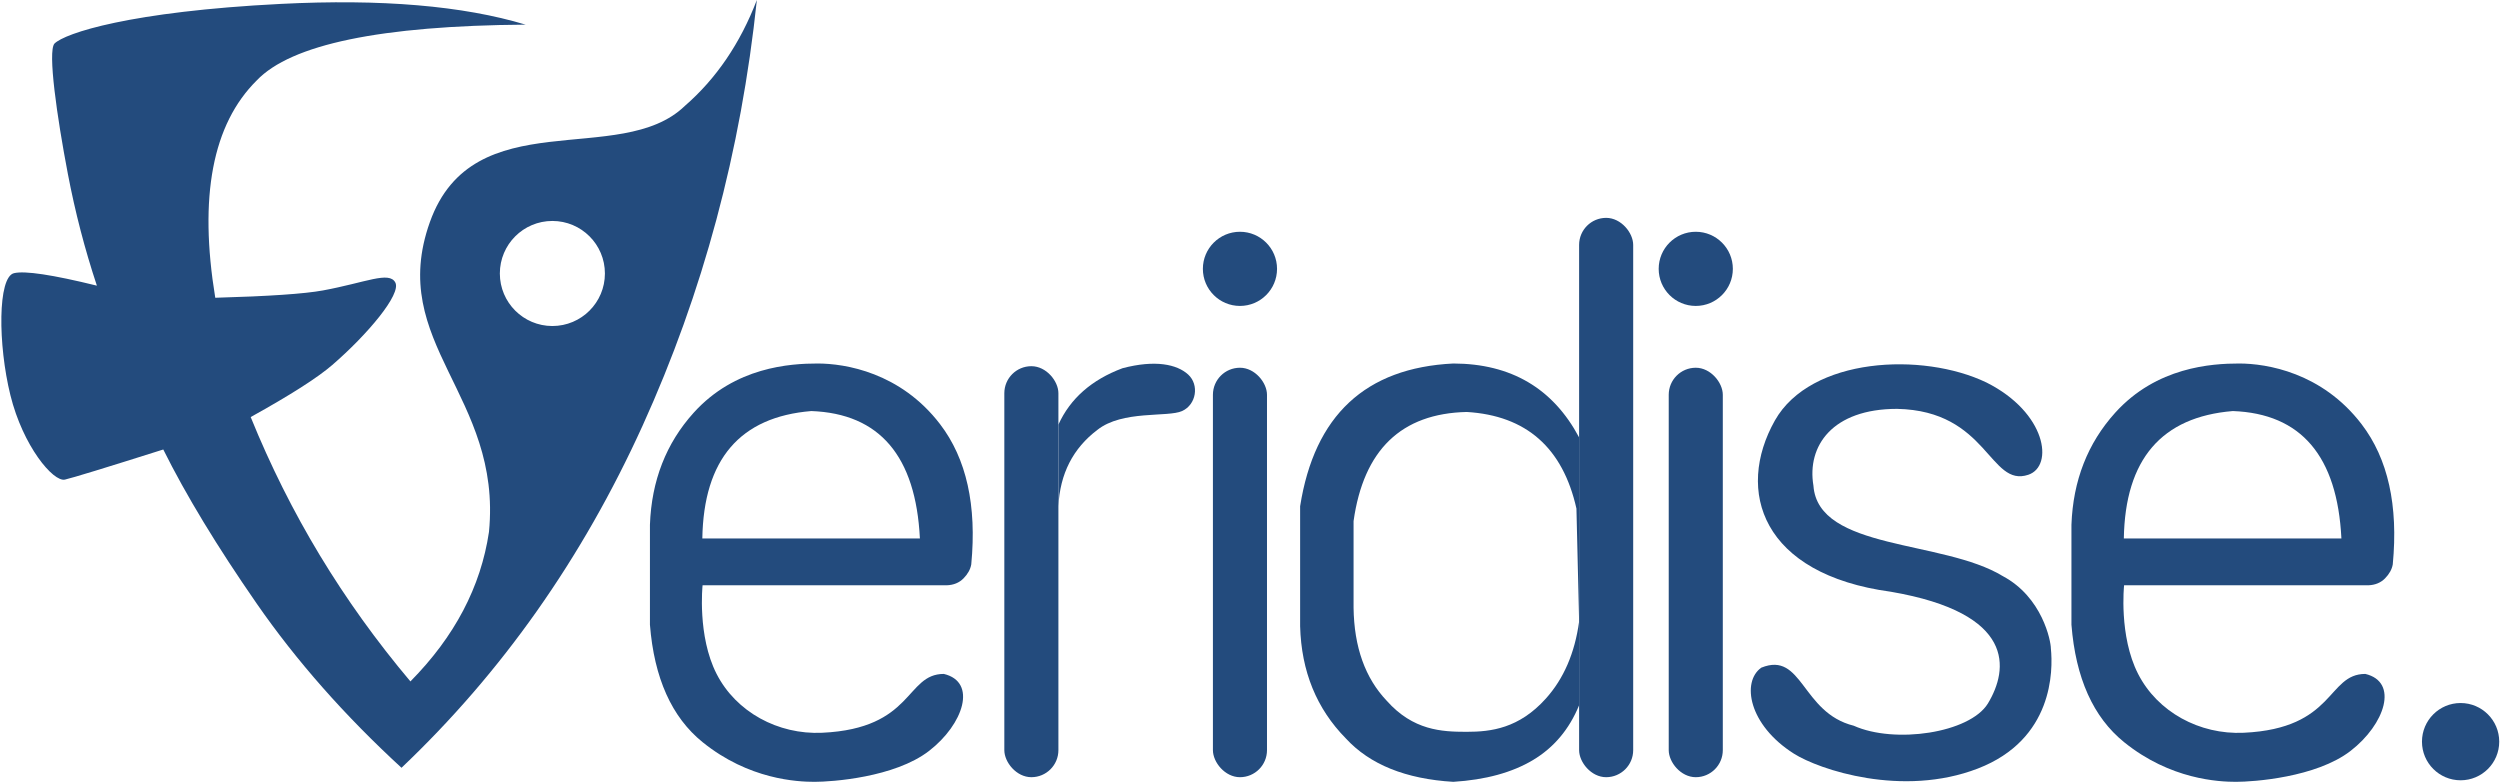 <?xml version="1.0" encoding="UTF-8"?>
<svg viewBox="0 0 1618 506" version="1.1" xmlns="http://www.w3.org/2000/svg">
  <g id="page-1" stroke="none" stroke-width="1" fill="none" fill-rule="evenodd">
    <g id="group-35" transform="translate(0.871, 0)" fill="#234B7D">
      <rect id="rect-1" x="784.129" y="238" width="35" height="265" rx="17.5"/>
      <rect id="rect-10" x="1079.129" y="238" width="35" height="265" rx="17.5"/>
      <rect id="rect-11" x="1021.129" y="141" width="35" height="362" rx="17.5"/>
      <circle id="oval" cx="801.629" cy="174" r="24"/>
      <circle id="oval-30" cx="1096.629" cy="174" r="24"/>
      <circle id="oval-31" cx="1591.629" cy="480" r="25"/>
      <rect id="rect" x="649.129" y="237" width="35" height="266" rx="17.5"/>
      <path
        d="M488.965,0 C478.688,97.752 454.039,189.577 415.021,275.477 C376.002,361.376 323.988,435.189 258.979,496.914 C222.159,463.07 190.918,427.638 165.256,390.617 C139.594,353.596 119.443,320.362 104.805,290.915 C67.418,302.741 46.204,309.234 41.165,310.393 C33.605,312.132 13.995,288.689 5.865,255.783 C-2.265,222.877 -2.344,179.36 8.161,176.808 C15.165,175.106 33.055,177.796 61.834,184.878 C54.024,161.362 47.758,137.225 43.035,112.468 C35.951,75.332 29.95,33.378 34.356,28.228 C41.165,21.439 83.364,7.45 180.896,2.522 C245.917,-0.764 298.712,3.709 339.279,15.943 C245.534,16.642 187.527,28.688 165.256,52.084 C136.667,80.439 127.73,127.315 138.444,192.711 C173.017,191.745 196.258,190.163 208.166,187.967 C235.97,182.837 250.972,175.334 254.975,182.837 C258.979,190.34 237.001,216.488 214.19,236.207 C204.648,244.455 187.043,255.692 161.375,269.918 C174.093,301.227 189.018,331.062 206.153,359.423 C223.287,387.783 242.819,414.98 264.746,441.013 C293.369,412.058 310.319,379.803 315.594,344.248 C324.24,255.778 249.323,222.133 277.356,143.711 C305.39,65.289 400.607,108.926 442.324,68.579 C462.671,50.92 478.219,28.06 488.965,0 Z M356.629,143 C337.851,143 322.629,158.222 322.629,177 C322.629,195.778 337.851,211 356.629,211 C375.407,211 390.629,195.778 390.629,177 C390.629,158.222 375.407,143 356.629,143 Z"
        id="shape-combine-1"/>
      <path
        d="M528.288,235.261 C546.043,235.261 581.891,240.986 607.541,274.52 C624.641,296.876 631.37,327.126 627.73,365.269 C627.179,368.462 625.511,371.48 622.725,374.324 C619.938,377.167 616.29,378.661 611.778,378.805 L453.84,378.805 C453.84,378.805 450.33,411.566 462.913,436.161 C475.497,460.755 502.587,475.569 531.252,474.243 C590.621,471.496 585.045,436.192 609.962,436.161 C631.748,441.321 622.725,468.764 600.4,485.999 C578.076,503.235 537.431,506 526.311,506 C515.19,506 483.817,504.568 453.84,480.324 C433.856,464.161 422.498,438.833 419.768,404.339 L419.768,339.606 C420.813,311.031 430.252,286.867 448.085,267.112 C474.833,237.481 510.533,235.261 528.288,235.261 Z M524.228,266.033 C478.048,269.82 454.53,297.303 453.674,348.48 L594.488,348.48 C591.818,295.149 568.398,267.666 524.228,266.033 Z"
        id="shape-combine-2"/>
      <path
        d="M1448.288,235.261 C1466.043,235.261 1501.891,240.986 1527.541,274.52 C1544.641,296.876 1551.37,327.126 1547.73,365.269 C1547.179,368.462 1545.511,371.48 1542.725,374.324 C1539.938,377.167 1536.29,378.661 1531.778,378.805 L1373.84,378.805 C1373.84,378.805 1370.33,411.566 1382.913,436.161 C1395.497,460.755 1422.587,475.569 1451.252,474.243 C1510.621,471.496 1505.045,436.192 1529.962,436.161 C1551.748,441.321 1542.725,468.764 1520.4,485.999 C1498.076,503.235 1457.431,506 1446.311,506 C1435.19,506 1403.817,504.568 1373.84,480.324 C1353.856,464.161 1342.498,438.833 1339.768,404.339 L1339.768,339.606 C1340.813,311.031 1350.252,286.867 1368.085,267.112 C1394.833,237.481 1430.533,235.261 1448.288,235.261 Z M1444.228,266.033 C1398.048,269.82 1374.53,297.303 1373.674,348.48 L1514.488,348.48 C1511.818,295.149 1488.398,267.666 1444.228,266.033 Z"
        id="shape-combine-bak"/>
      <path
        d="M684.129,274.823 C691.779,257.964 705.606,245.795 725.608,238.316 C746.65,232.757 760.847,235.738 768.121,242.41 C775.395,249.081 773.411,261.849 764.169,266.033 C754.927,270.216 725.608,265.329 709.347,278.221 C693.565,290.164 685.159,306.638 684.129,327.643 L684.129,274.823 Z"
        id="path-129"/>
      <path
        d="M939.723,235.259 C977.028,235.357 1004.164,251.303 1021.129,283.095 L1021.129,456.443 C1014.734,472.021 1004.775,483.85 991.251,491.928 C977.728,500.006 960.552,504.696 939.723,506 C908.895,504.162 885.705,494.795 870.155,477.901 C851.205,458.654 841.343,434.45 840.569,405.291 L840.569,327.643 C849.844,268.84 882.896,238.045 939.723,235.259 Z M948.404,266.629 C906.064,267.594 881.649,291.139 875.158,337.263 L875.158,393.304 C875.492,418.764 882.657,438.851 896.656,453.567 C913.714,472.749 932.322,473.614 947.932,473.629 L948.404,473.629 C964.111,473.629 982.195,471.461 999.577,452.146 C1011.165,439.269 1018.349,422.637 1021.129,402.251 L1019.399,329.138 C1010.562,289.767 986.897,268.931 948.404,266.629 Z"
        id="shape-combine"/>
      <path
        d="M1311.888,307.257 C1328.488,301.642 1323.657,267.05 1284.761,247.551 C1243.328,227.63 1171.036,231.208 1147.862,272.092 C1122.139,317.742 1139.248,371.672 1222.926,382.985 C1303.763,396.888 1299.185,433.04 1285.658,455.363 C1273.868,474.427 1225.405,481.601 1198.859,469.684 C1165.027,461.29 1165.829,421.274 1139.038,432.111 C1126.144,441.22 1130.742,469.154 1160.135,487.765 C1176.554,498.161 1230.363,516.251 1279.212,497.389 C1328.061,478.528 1327.909,433.924 1326.449,419.654 C1326.449,414.901 1320.974,386.487 1295.312,372.848 C1256.577,349.23 1175.793,356.34 1172.784,314.326 C1168.439,288.581 1185.083,264.62 1226.9,264.62 C1285.881,265.793 1286.616,315.767 1311.888,307.257 Z"
        id="path-133"/>
    </g>
  </g>
</svg>
